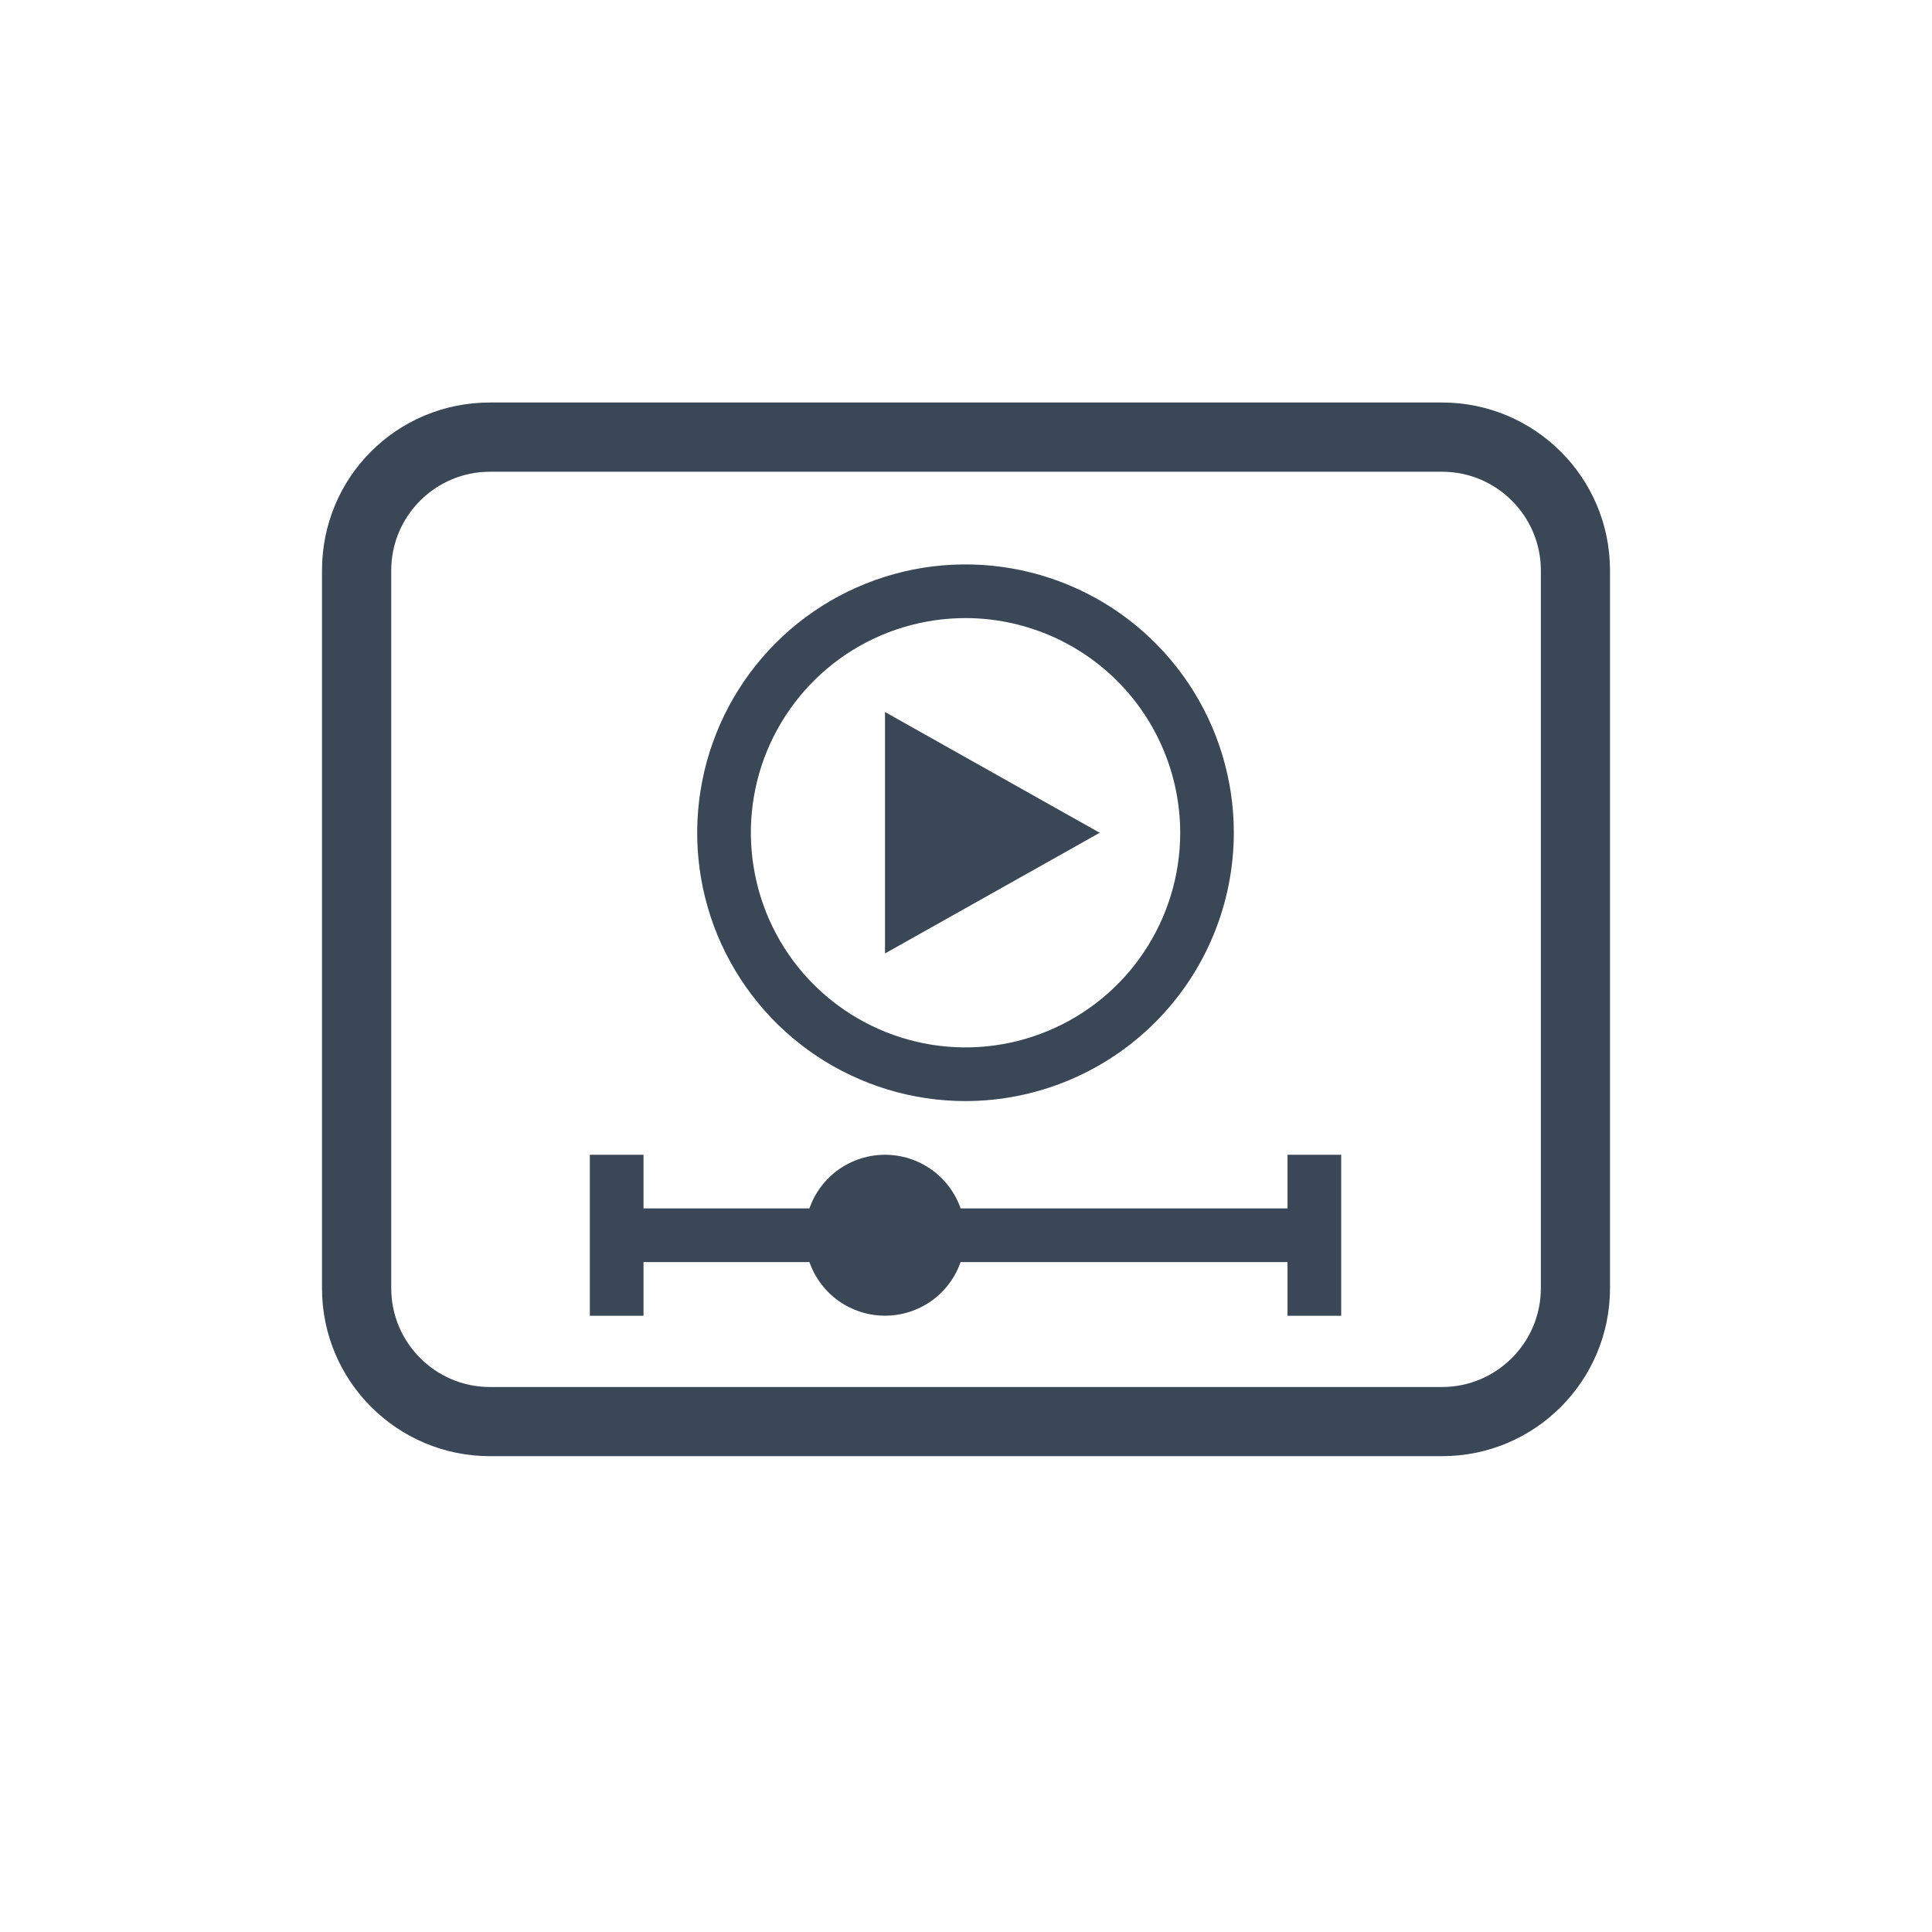 <svg width="24" height="24" viewBox="0 0 24 24" fill="none" xmlns="http://www.w3.org/2000/svg">
<path d="M17.914 18.089H6.086C4.94 18.089 4 17.161 4 16.003V7.086C4 5.928 4.929 5 6.086 5H17.914C19.06 5 20 5.928 20 7.086V16.003C20 17.149 19.072 18.089 17.914 18.089ZM6.086 5.86C5.41 5.86 4.86 6.41 4.86 7.086V16.003C4.86 16.679 5.41 17.23 6.086 17.23H17.914C18.59 17.23 19.141 16.679 19.141 16.003V7.086C19.141 6.41 18.59 5.86 17.914 5.86H6.086Z" fill="#3A4757"/>
<path d="M15.994 14.345V15.011H11.933C11.865 14.816 11.738 14.648 11.57 14.528C11.401 14.409 11.2 14.345 10.994 14.345C10.788 14.345 10.587 14.409 10.418 14.528C10.25 14.648 10.123 14.816 10.055 15.011H7.994V14.345H7.327V16.345H7.994V15.678H10.055C10.123 15.873 10.25 16.041 10.418 16.161C10.587 16.28 10.788 16.344 10.994 16.344C11.2 16.344 11.401 16.28 11.57 16.161C11.738 16.041 11.865 15.873 11.933 15.678H15.994V16.345H16.661V14.345H15.994ZM10.994 8.845V11.844L13.661 10.345L10.994 8.845Z" fill="#3A4757"/>
<path d="M11.994 13.678C11.335 13.678 10.69 13.482 10.142 13.116C9.594 12.75 9.167 12.229 8.914 11.62C8.662 11.011 8.596 10.341 8.725 9.694C8.853 9.048 9.171 8.454 9.637 7.987C10.103 7.521 10.697 7.204 11.344 7.075C11.99 6.947 12.661 7.013 13.27 7.265C13.879 7.517 14.399 7.944 14.766 8.493C15.132 9.041 15.327 9.685 15.327 10.345C15.326 11.228 14.975 12.075 14.35 12.7C13.725 13.325 12.878 13.677 11.994 13.678ZM11.994 7.678C11.467 7.678 10.951 7.834 10.512 8.127C10.074 8.42 9.732 8.837 9.53 9.324C9.328 9.811 9.276 10.348 9.379 10.865C9.481 11.382 9.735 11.857 10.108 12.23C10.481 12.603 10.957 12.857 11.474 12.96C11.991 13.063 12.527 13.01 13.014 12.808C13.502 12.606 13.918 12.265 14.211 11.826C14.504 11.387 14.661 10.872 14.661 10.345C14.66 9.638 14.379 8.96 13.879 8.46C13.379 7.96 12.701 7.679 11.994 7.678Z" fill="#3A4757"/>
</svg>